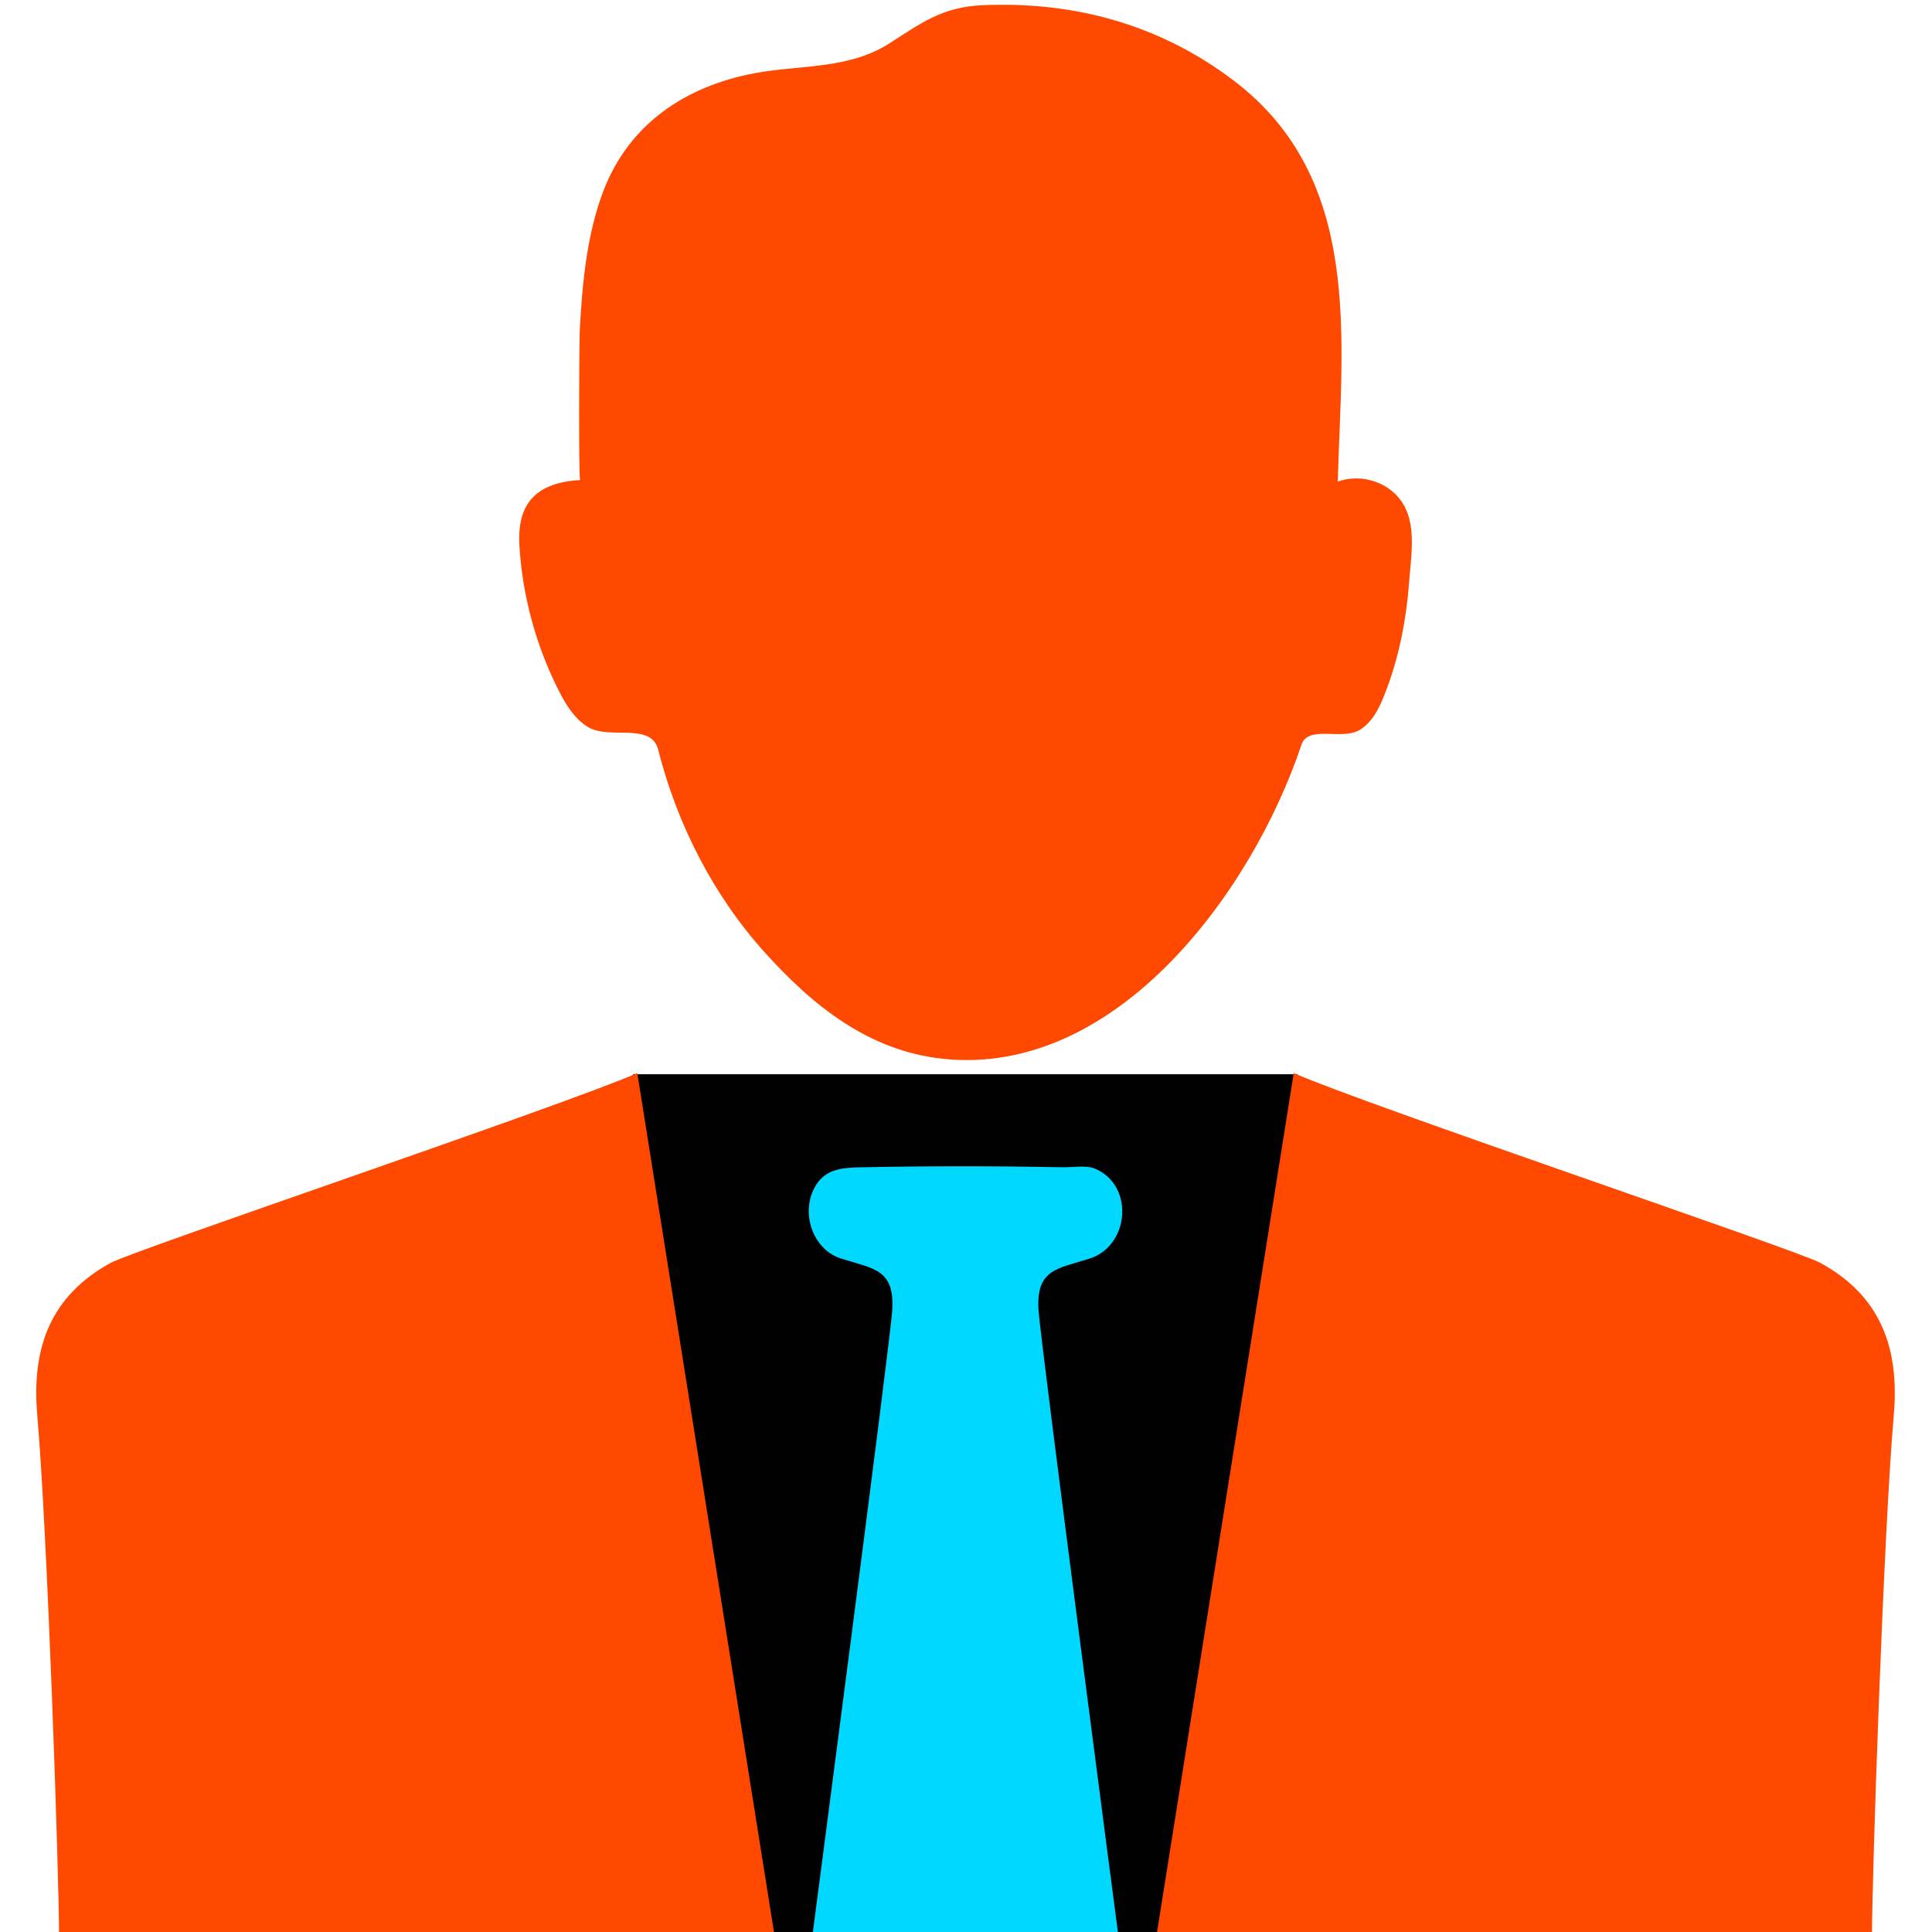 <svg xmlns="http://www.w3.org/2000/svg" xmlns:xlink="http://www.w3.org/1999/xlink" width="500" zoomAndPan="magnify" viewBox="0 0 375 375" height="500" preserveAspectRatio="xMidYMid meet" version="1.0"><defs><clipPath id="cd8985cc11"><path d="M 122.855 208.512 L 251.855 208.512 L 251.855 375 L 122.855 375 Z M 122.855 208.512 " clip-rule="nonzero"/></clipPath><clipPath id="ab4f56149c"><path d="M 224 208 L 367.781 208 L 367.781 375 L 224 375 Z M 224 208 " clip-rule="nonzero"/></clipPath><clipPath id="2c33933da7"><path d="M 7.031 208 L 151 208 L 151 375 L 7.031 375 Z M 7.031 208 " clip-rule="nonzero"/></clipPath><clipPath id="8a9700f164"><path d="M 156.953 226 L 217.859 226 L 217.859 375 L 156.953 375 Z M 156.953 226 " clip-rule="nonzero"/></clipPath></defs><g clip-path="url(#cd8985cc11)"><path fill="#010101" d="M 122.855 208.512 L 251.855 208.512 L 251.855 375.012 L 122.855 375.012 L 122.855 208.512 " fill-opacity="1" fill-rule="nonzero"/></g><path fill="#ff4800" d="M 126.133 143.172 C 123.223 141.324 117.461 143.137 114.109 141.105 C 111.492 139.512 109.848 136.785 108.457 134.055 C 104.047 125.359 101.43 115.762 100.824 106.039 C 100.273 97.453 104.301 93.68 112.609 93.168 C 112.297 93.188 112.41 66.508 112.535 64.07 C 113.012 55.102 113.871 45.652 117.074 37.176 C 122.035 24.082 133.035 16.738 146.469 14.211 C 155.379 12.547 164.656 13.516 172.656 8.406 C 178.895 4.398 182.961 1.359 190.664 1.012 C 208.434 0.223 225.07 4.727 239.438 15.621 C 264.602 34.703 260.426 65.52 259.66 93.48 C 263.484 92.086 268.078 93.113 270.934 96.004 C 275.27 100.344 273.934 107.25 273.531 112.723 C 272.965 120.305 271.555 127.645 268.773 134.734 C 267.73 137.406 266.395 140.152 263.961 141.652 C 260.48 143.797 253.914 140.648 252.613 144.547 C 243.133 172.891 216.797 209.129 182.941 205.504 C 168.629 203.965 157.758 195.211 148.461 184.887 C 138.434 173.77 131.422 159.984 127.746 145.5 C 127.469 144.402 126.902 143.668 126.133 143.172 " fill-opacity="1" fill-rule="nonzero"/><g clip-path="url(#ab4f56149c)"><path fill="#ff4800" d="M 224.539 375.277 C 233.453 319.34 242.309 263.547 251.113 208.285 C 265.387 214.547 348.859 242.672 353.34 245.125 C 364.926 251.5 368.734 261.461 367.578 274.68 C 365.566 297.918 363.352 364.77 363.352 375.277 C 316.648 375.277 270.879 375.277 224.539 375.277 " fill-opacity="1" fill-rule="nonzero"/></g><g clip-path="url(#2c33933da7)"><path fill="#ff4800" d="M 150.273 375.277 C 141.359 319.34 132.504 263.547 123.699 208.285 C 109.426 214.547 25.953 242.672 21.473 245.125 C 9.887 251.5 6.078 261.461 7.234 274.68 C 9.246 297.918 11.461 364.77 11.461 375.277 C 58.164 375.277 103.934 375.277 150.273 375.277 " fill-opacity="1" fill-rule="nonzero"/></g><g clip-path="url(#8a9700f164)"><path fill="#00d8ff" d="M 211.508 244.285 C 219.305 241.793 220.203 229.949 212.441 226.797 C 210.832 226.156 208.16 226.578 206.477 226.559 C 193.281 226.32 180.051 226.305 166.855 226.578 C 164.586 226.633 162.152 226.742 160.266 228.023 C 158.746 229.07 157.777 230.77 157.301 232.547 C 156.055 237.254 158.473 242.766 163.25 244.285 C 169.473 246.281 173.664 246.262 173.188 254.266 C 172.855 260.066 157.742 375.277 157.742 375.277 C 167.477 375.277 207.281 375.277 217.016 375.277 C 217.016 375.277 201.918 260.066 201.57 254.266 C 201.094 246.262 205.305 246.281 211.508 244.285 " fill-opacity="1" fill-rule="nonzero"/></g></svg>